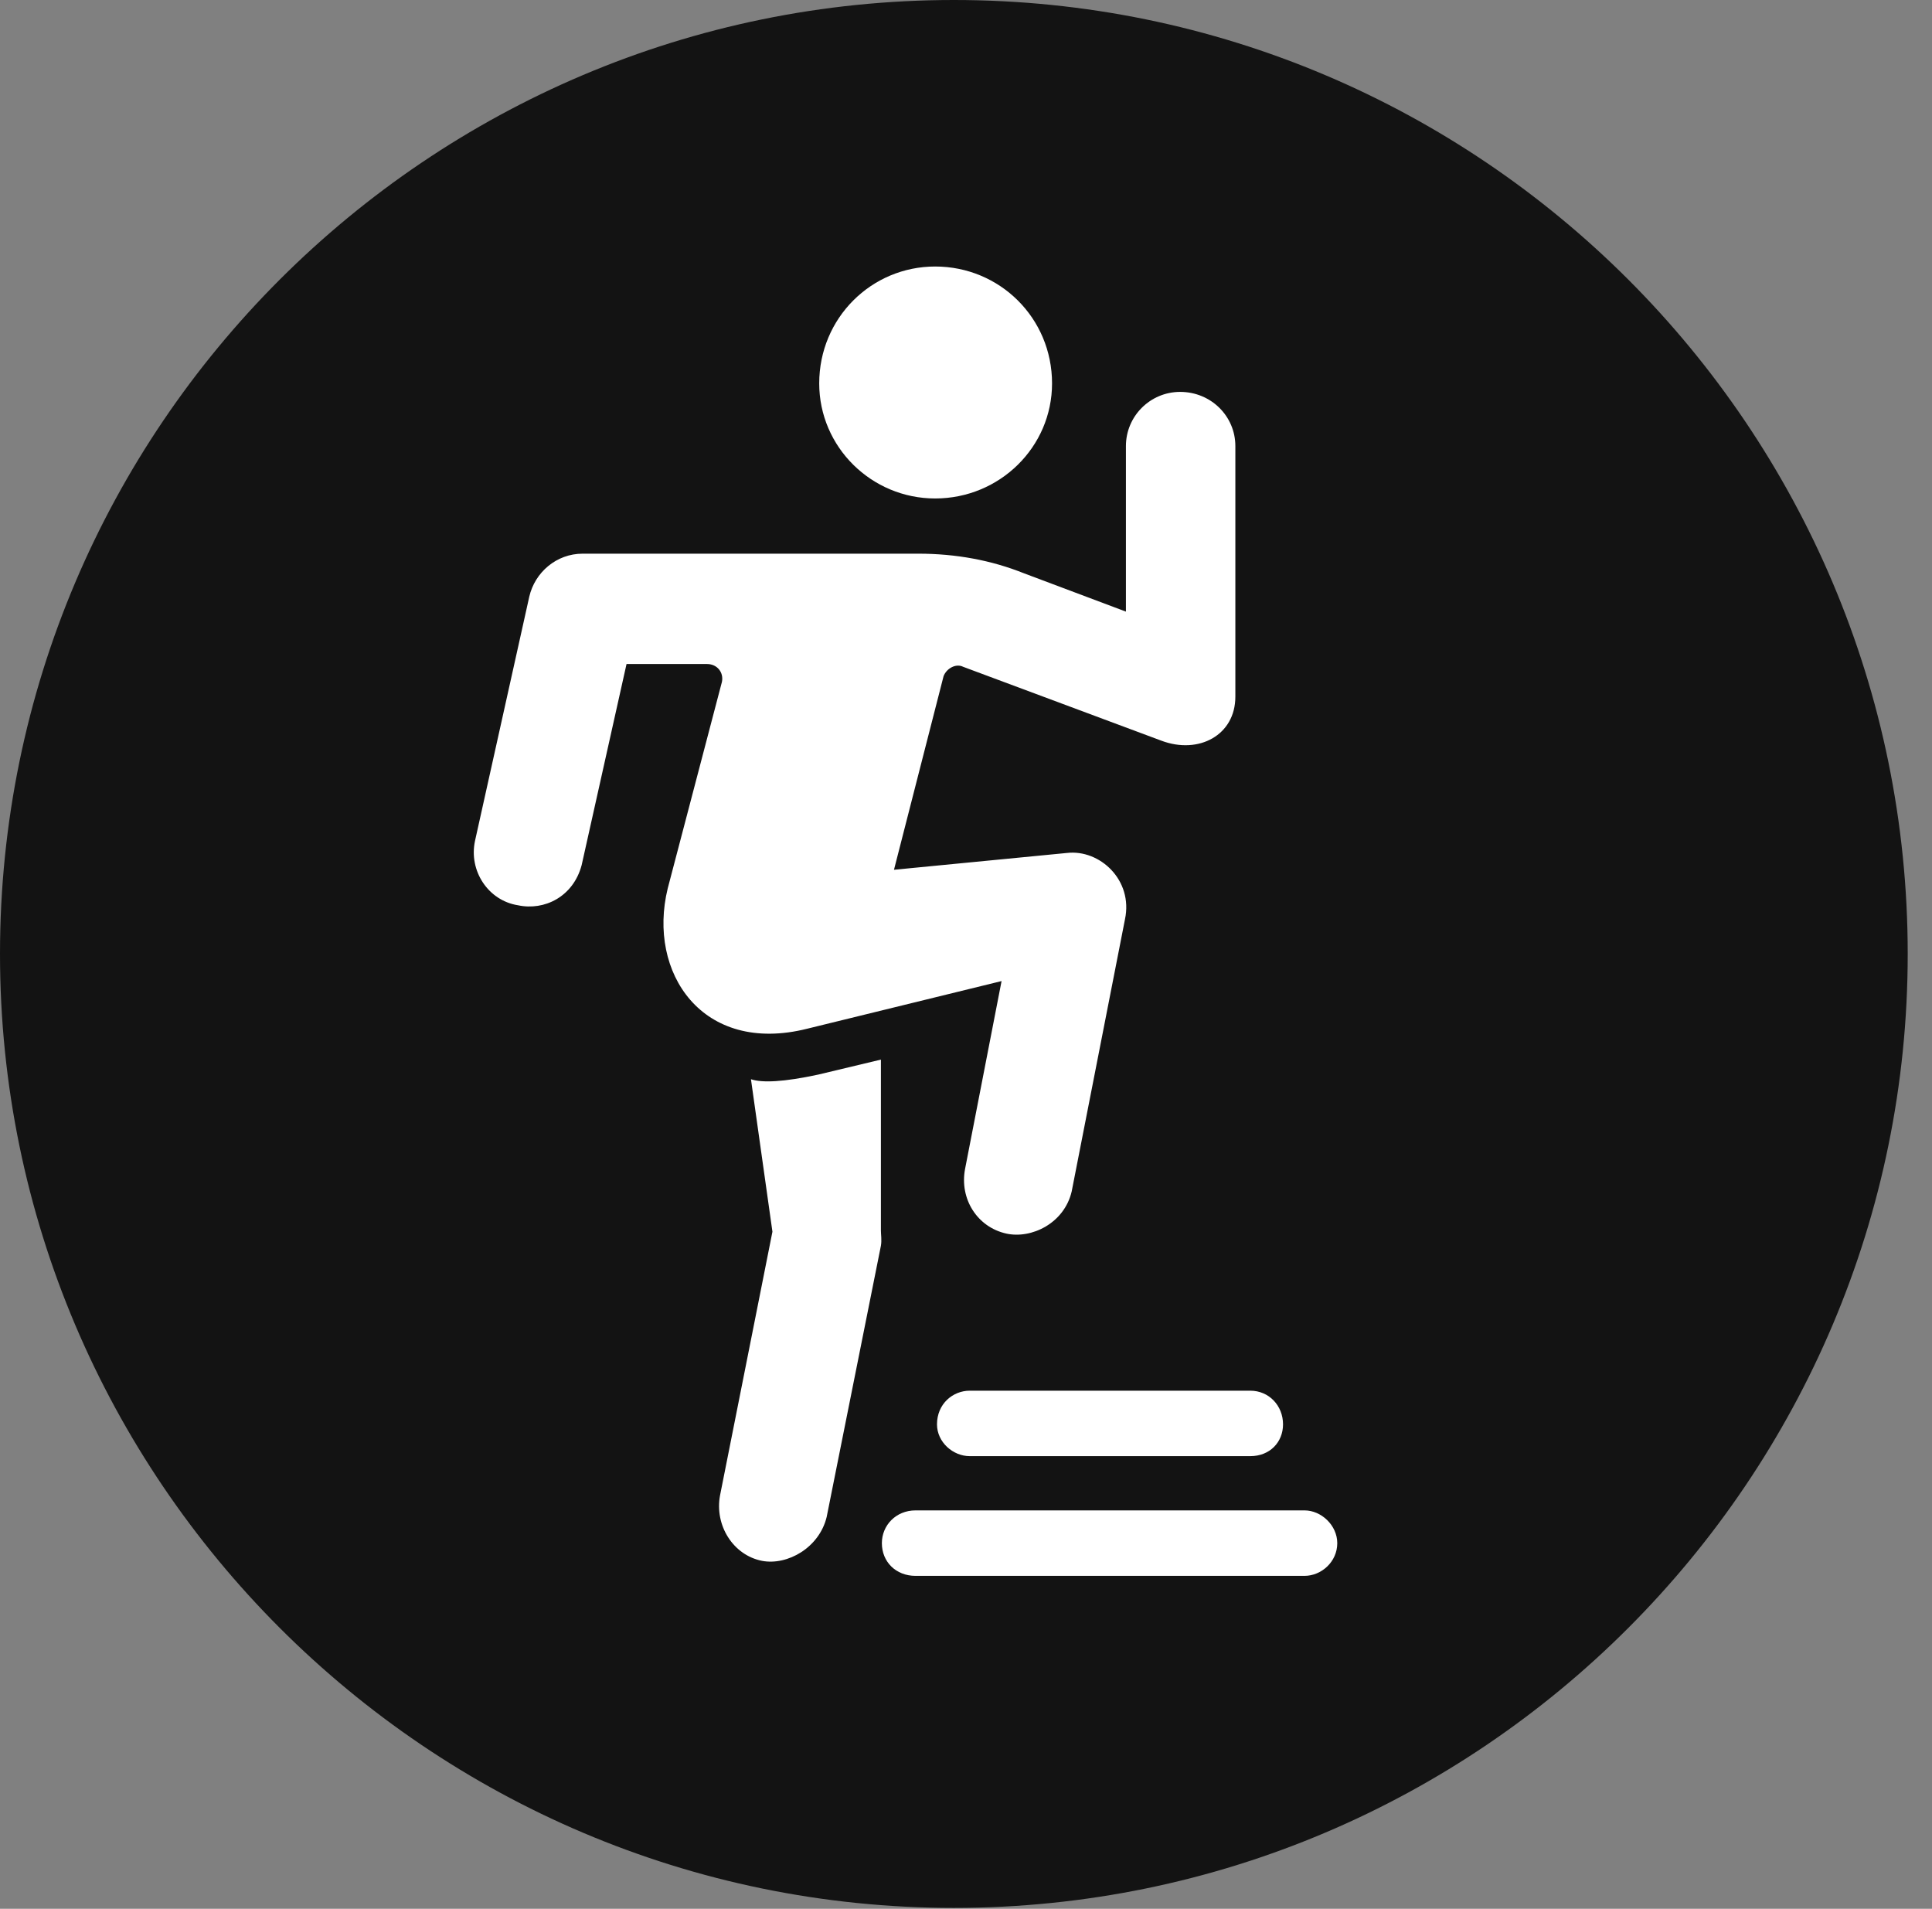 <?xml version="1.0" encoding="UTF-8"?>
<!--Generator: Apple Native CoreSVG 326-->
<!DOCTYPE svg
PUBLIC "-//W3C//DTD SVG 1.1//EN"
       "http://www.w3.org/Graphics/SVG/1.1/DTD/svg11.dtd">
<svg version="1.1" xmlns="http://www.w3.org/2000/svg" xmlns:xlink="http://www.w3.org/1999/xlink" viewBox="0 0 28.246 27.904">
 <rect x="0" y="0" width="28.246" height="27.904" fill="#808080" stroke="none"/>
 <g>
  <rect height="27.904" opacity="0" width="28.246" x="0" y="0"/>
  <path d="M13.945 27.891C21.643 27.891 27.891 21.629 27.891 13.945C27.891 6.248 21.643 0 13.945 0C6.262 0 0 6.248 0 13.945C0 21.629 6.262 27.891 13.945 27.891Z" fill="black" fill-opacity="0.85"/>
  <path d="M13.672 7.287C12.742 7.287 11.977 6.535 11.977 5.605C11.977 4.648 12.742 3.896 13.672 3.896C14.615 3.896 15.381 4.648 15.381 5.605C15.381 6.535 14.615 7.287 13.672 7.287ZM7.574 13.234C7.137 13.166 6.85 12.729 6.945 12.291L7.738 8.723C7.82 8.367 8.135 8.094 8.518 8.094L13.426 8.094C13.973 8.094 14.492 8.189 14.971 8.381L16.461 8.941L16.461 6.521C16.461 6.084 16.816 5.729 17.254 5.729C17.705 5.729 18.061 6.084 18.061 6.521L18.061 10.185C18.061 10.746 17.527 11.033 16.98 10.828L14.082 9.748C13.973 9.693 13.836 9.775 13.795 9.885L13.07 12.715L15.6 12.469C16.078 12.414 16.57 12.865 16.447 13.44L15.668 17.418C15.559 17.883 15.08 18.115 14.711 18.033C14.287 17.938 14.027 17.527 14.109 17.09L14.643 14.342L11.799 15.039C10.268 15.422 9.461 14.219 9.762 12.988L10.555 9.967C10.582 9.83 10.486 9.707 10.336 9.707L9.16 9.707L8.504 12.646C8.381 13.111 7.957 13.316 7.574 13.234ZM11.143 22.818C10.719 22.736 10.445 22.299 10.527 21.861L11.293 18.006L10.979 15.777C11.143 15.832 11.457 15.818 11.963 15.709L12.879 15.49L12.879 17.992C12.879 18.047 12.893 18.129 12.879 18.211L12.086 22.176C11.977 22.627 11.512 22.887 11.143 22.818ZM14.178 21.287C13.932 21.287 13.699 21.082 13.699 20.822C13.699 20.521 13.932 20.33 14.178 20.33L18.279 20.33C18.553 20.33 18.758 20.549 18.758 20.822C18.758 21.082 18.566 21.287 18.279 21.287ZM13.385 23.037C13.098 23.037 12.893 22.832 12.893 22.559C12.893 22.299 13.098 22.08 13.385 22.08L19.072 22.08C19.318 22.08 19.551 22.299 19.551 22.559C19.551 22.832 19.318 23.037 19.072 23.037Z" fill="white"/>
 </g>
</svg>
